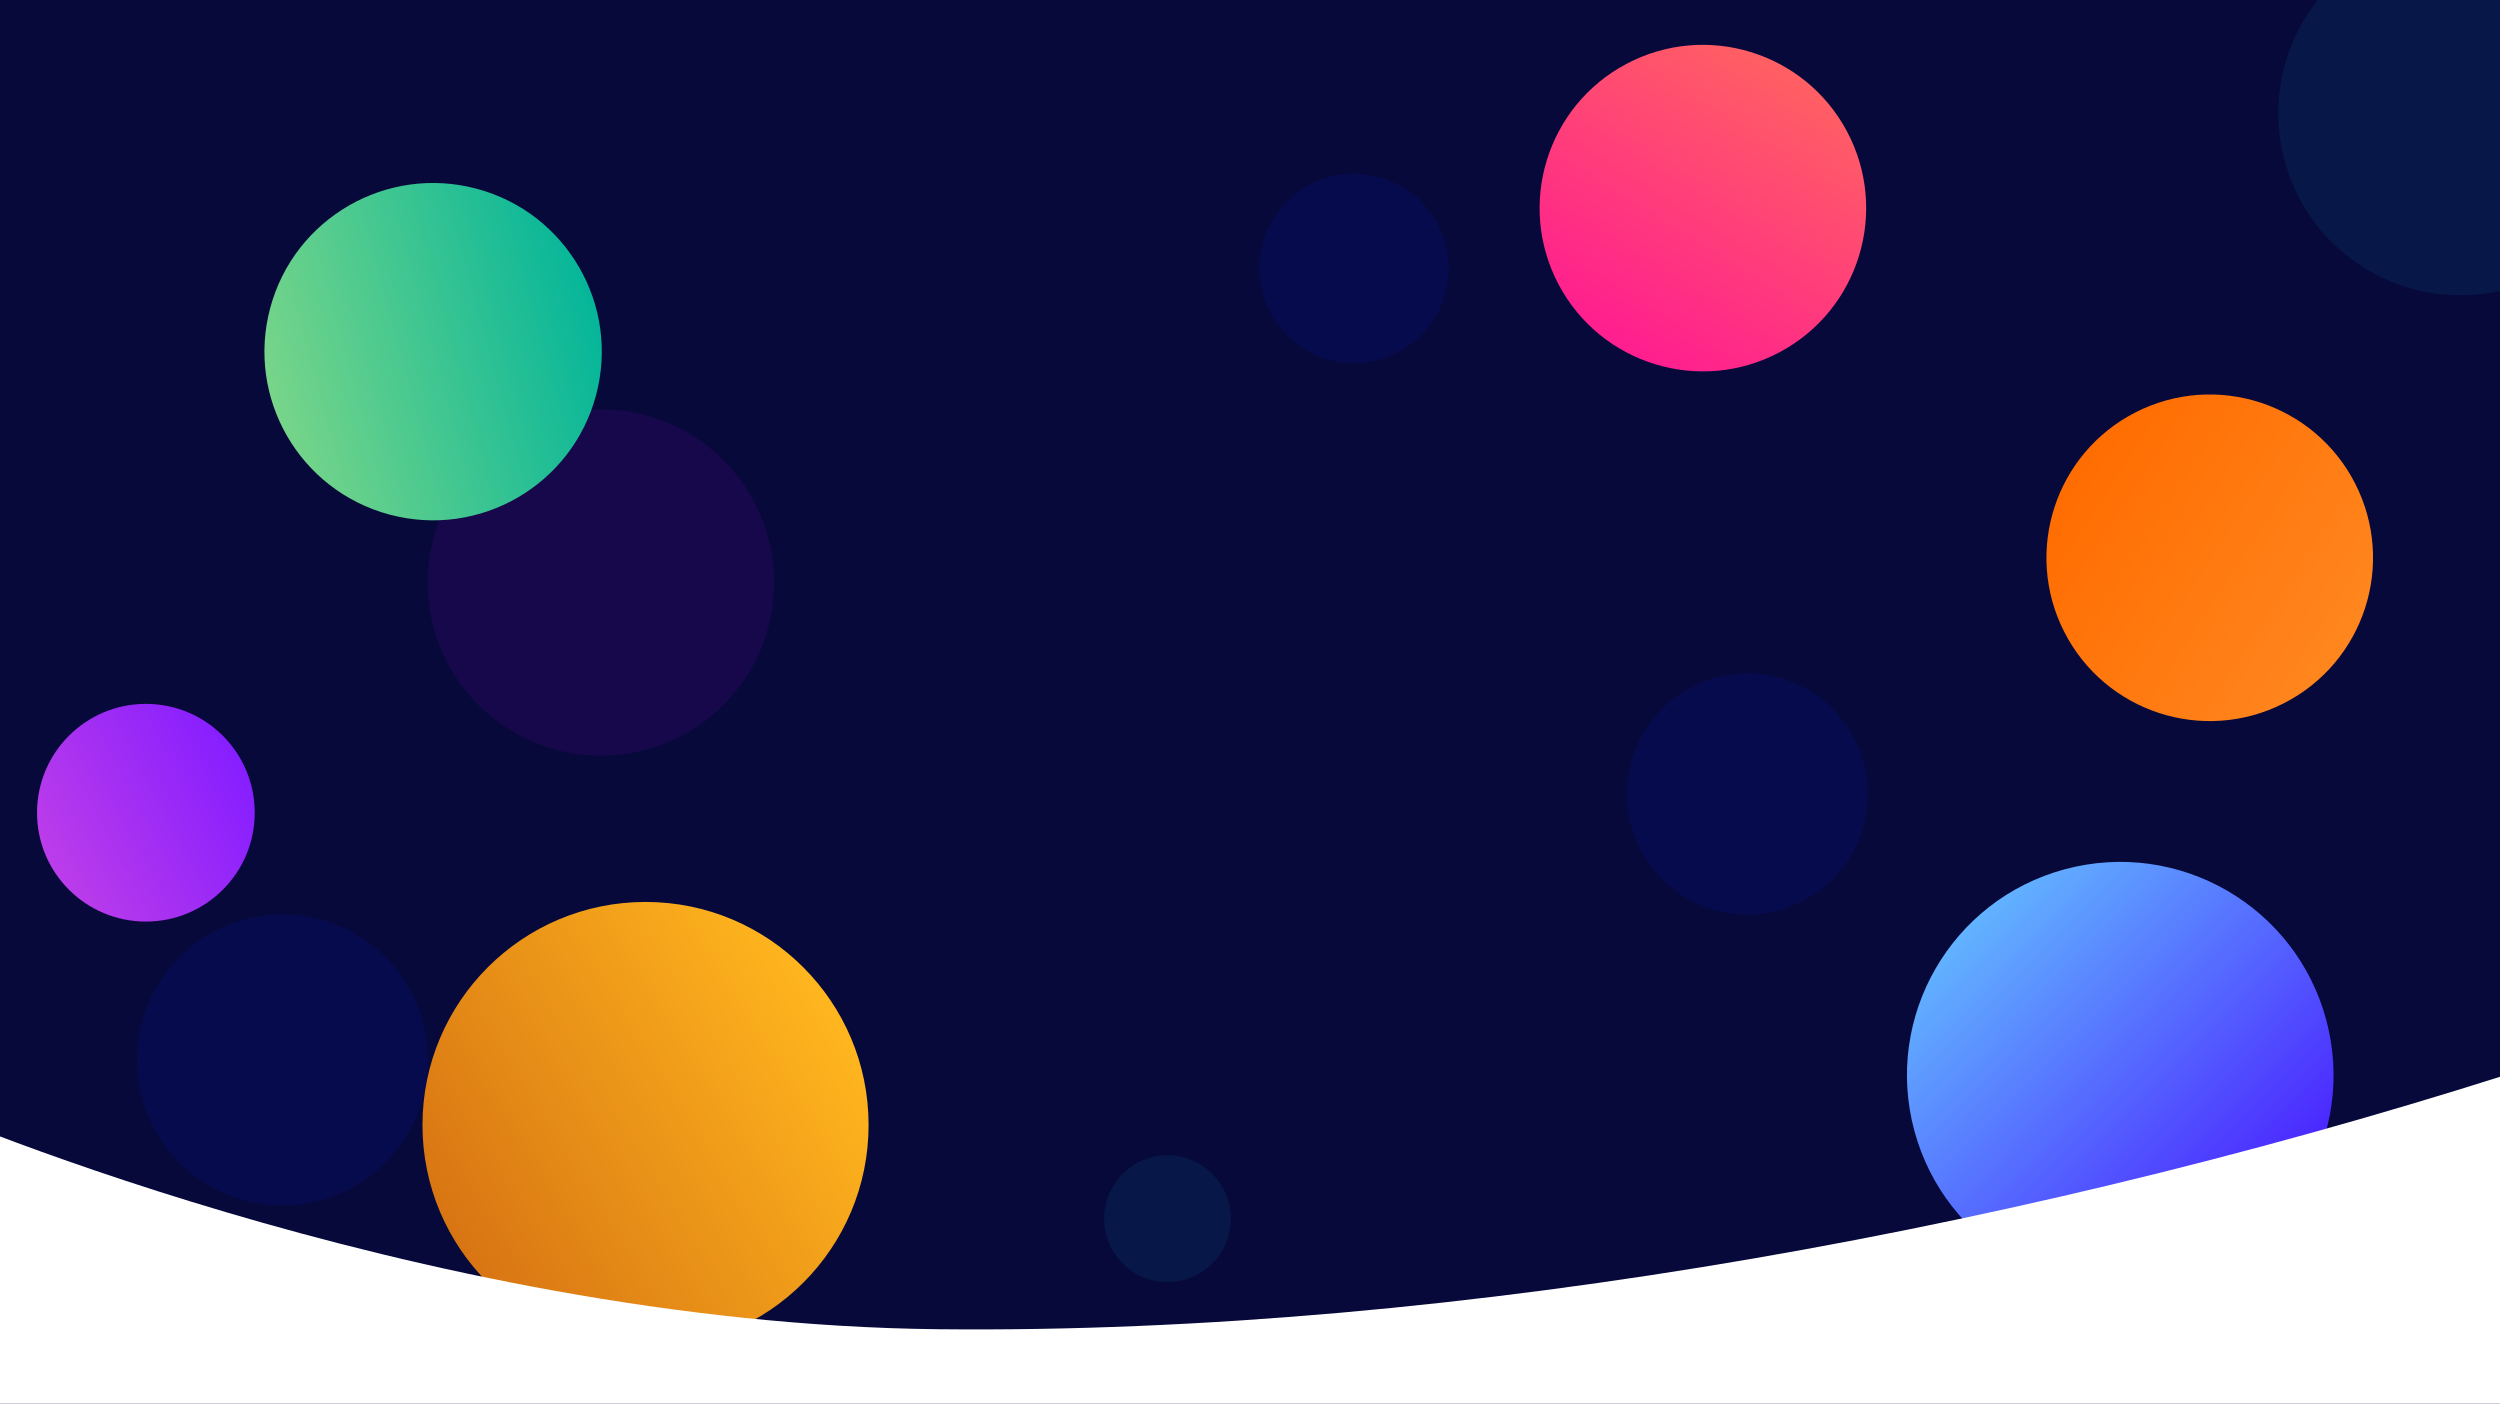 <svg xmlns="http://www.w3.org/2000/svg" xmlns:xlink="http://www.w3.org/1999/xlink" viewBox="0 0 2160 1212.826"><defs><style>.a{clip-path:url(#h);}.b{fill:#07093b;}.c{fill:#aa01dd;}.c,.d{opacity:0.1;}.d{fill:#0320ff;}.e{fill:#03e2ff;opacity:0.07;}.f{fill:url(#a);}.g{fill:url(#b);}.h{fill:url(#c);}.i{fill:url(#d);}.j{fill:url(#e);}.k{fill:url(#f);}.l{fill:#fff;}</style><linearGradient id="a" x1="0.072" y1="0.756" x2="0.922" y2="0.23" gradientUnits="objectBoundingBox"><stop offset="0" stop-color="#ffb61e"/><stop offset="1" stop-color="#d87513"/></linearGradient><linearGradient id="b" x1="0.072" y1="0.756" x2="0.96" y2="0.242" gradientUnits="objectBoundingBox"><stop offset="0" stop-color="#ff1e8f"/><stop offset="1" stop-color="#ff6262"/></linearGradient><linearGradient id="c" x1="0.072" y1="0.756" x2="0.96" y2="0.242" gradientUnits="objectBoundingBox"><stop offset="0" stop-color="#ff861e"/><stop offset="1" stop-color="#ff6c00"/></linearGradient><linearGradient id="d" x1="0.072" y1="0.756" x2="0.96" y2="0.242" gradientUnits="objectBoundingBox"><stop offset="0" stop-color="#491eff"/><stop offset="1" stop-color="#62b7ff"/></linearGradient><linearGradient id="e" x1="0.072" y1="0.756" x2="0.96" y2="0.242" gradientUnits="objectBoundingBox"><stop offset="0" stop-color="#77d589"/><stop offset="1" stop-color="#02b59a"/></linearGradient><linearGradient id="f" x1="0.072" y1="0.756" x2="2.06" y2="-0.283" gradientUnits="objectBoundingBox"><stop offset="0" stop-color="#861eff"/><stop offset="1" stop-color="#ff62cf"/></linearGradient><clipPath id="h"><rect width="2160" height="1212.826"/></clipPath></defs><g id="g" class="a"><rect class="b" width="2160" height="1213"/><ellipse class="c" cx="149.55" cy="149.55" rx="149.55" ry="149.55" transform="translate(369.644 353.757)"/><circle class="d" cx="104.068" cy="104.068" r="104.068" transform="translate(1405.702 581.937)"/><ellipse class="d" cx="81.713" cy="81.713" rx="81.713" ry="81.713" transform="translate(1088.101 150.246)"/><circle class="d" cx="125.653" cy="125.653" r="125.653" transform="translate(118.338 790.073)"/><ellipse class="e" cx="54.732" cy="54.732" rx="54.732" ry="54.732" transform="translate(953.968 998.21)"/><circle class="e" cx="157.259" cy="157.259" r="157.259" transform="translate(1909.909 151.629) rotate(-59)"/><circle class="f" cx="192.719" cy="192.719" r="192.719" transform="translate(750.457 1164.719) rotate(180)"/><circle class="g" cx="141.07" cy="141.07" r="141.07" transform="matrix(0.883, -0.469, 0.469, 0.883, 1280.57, 121.411)"/><circle class="h" cx="141.07" cy="141.07" r="141.07" transform="matrix(-0.454, -0.891, 0.891, -0.454, 1847.565, 671.663)"/><circle class="i" cx="184.239" cy="184.239" r="184.239" transform="matrix(-0.259, -0.966, 0.966, -0.259, 1701.65, 1154.664)"/><circle class="j" cx="145.696" cy="145.696" r="145.696" transform="matrix(0.966, 0.259, -0.259, 0.966, 271.199, 125.362)"/><circle class="k" cx="94.047" cy="94.047" r="94.047" transform="translate(220.094 796.24) rotate(180)"/><path class="l" d="M831.357,2091.193s437.231,193.739,890.116,198.5,958.242-89.669,1394.958-232.721c53.7,214.926,49.363,417.627,49.363,417.627H831.357Z" transform="translate(-911 -1141.243)"/></g></svg>
